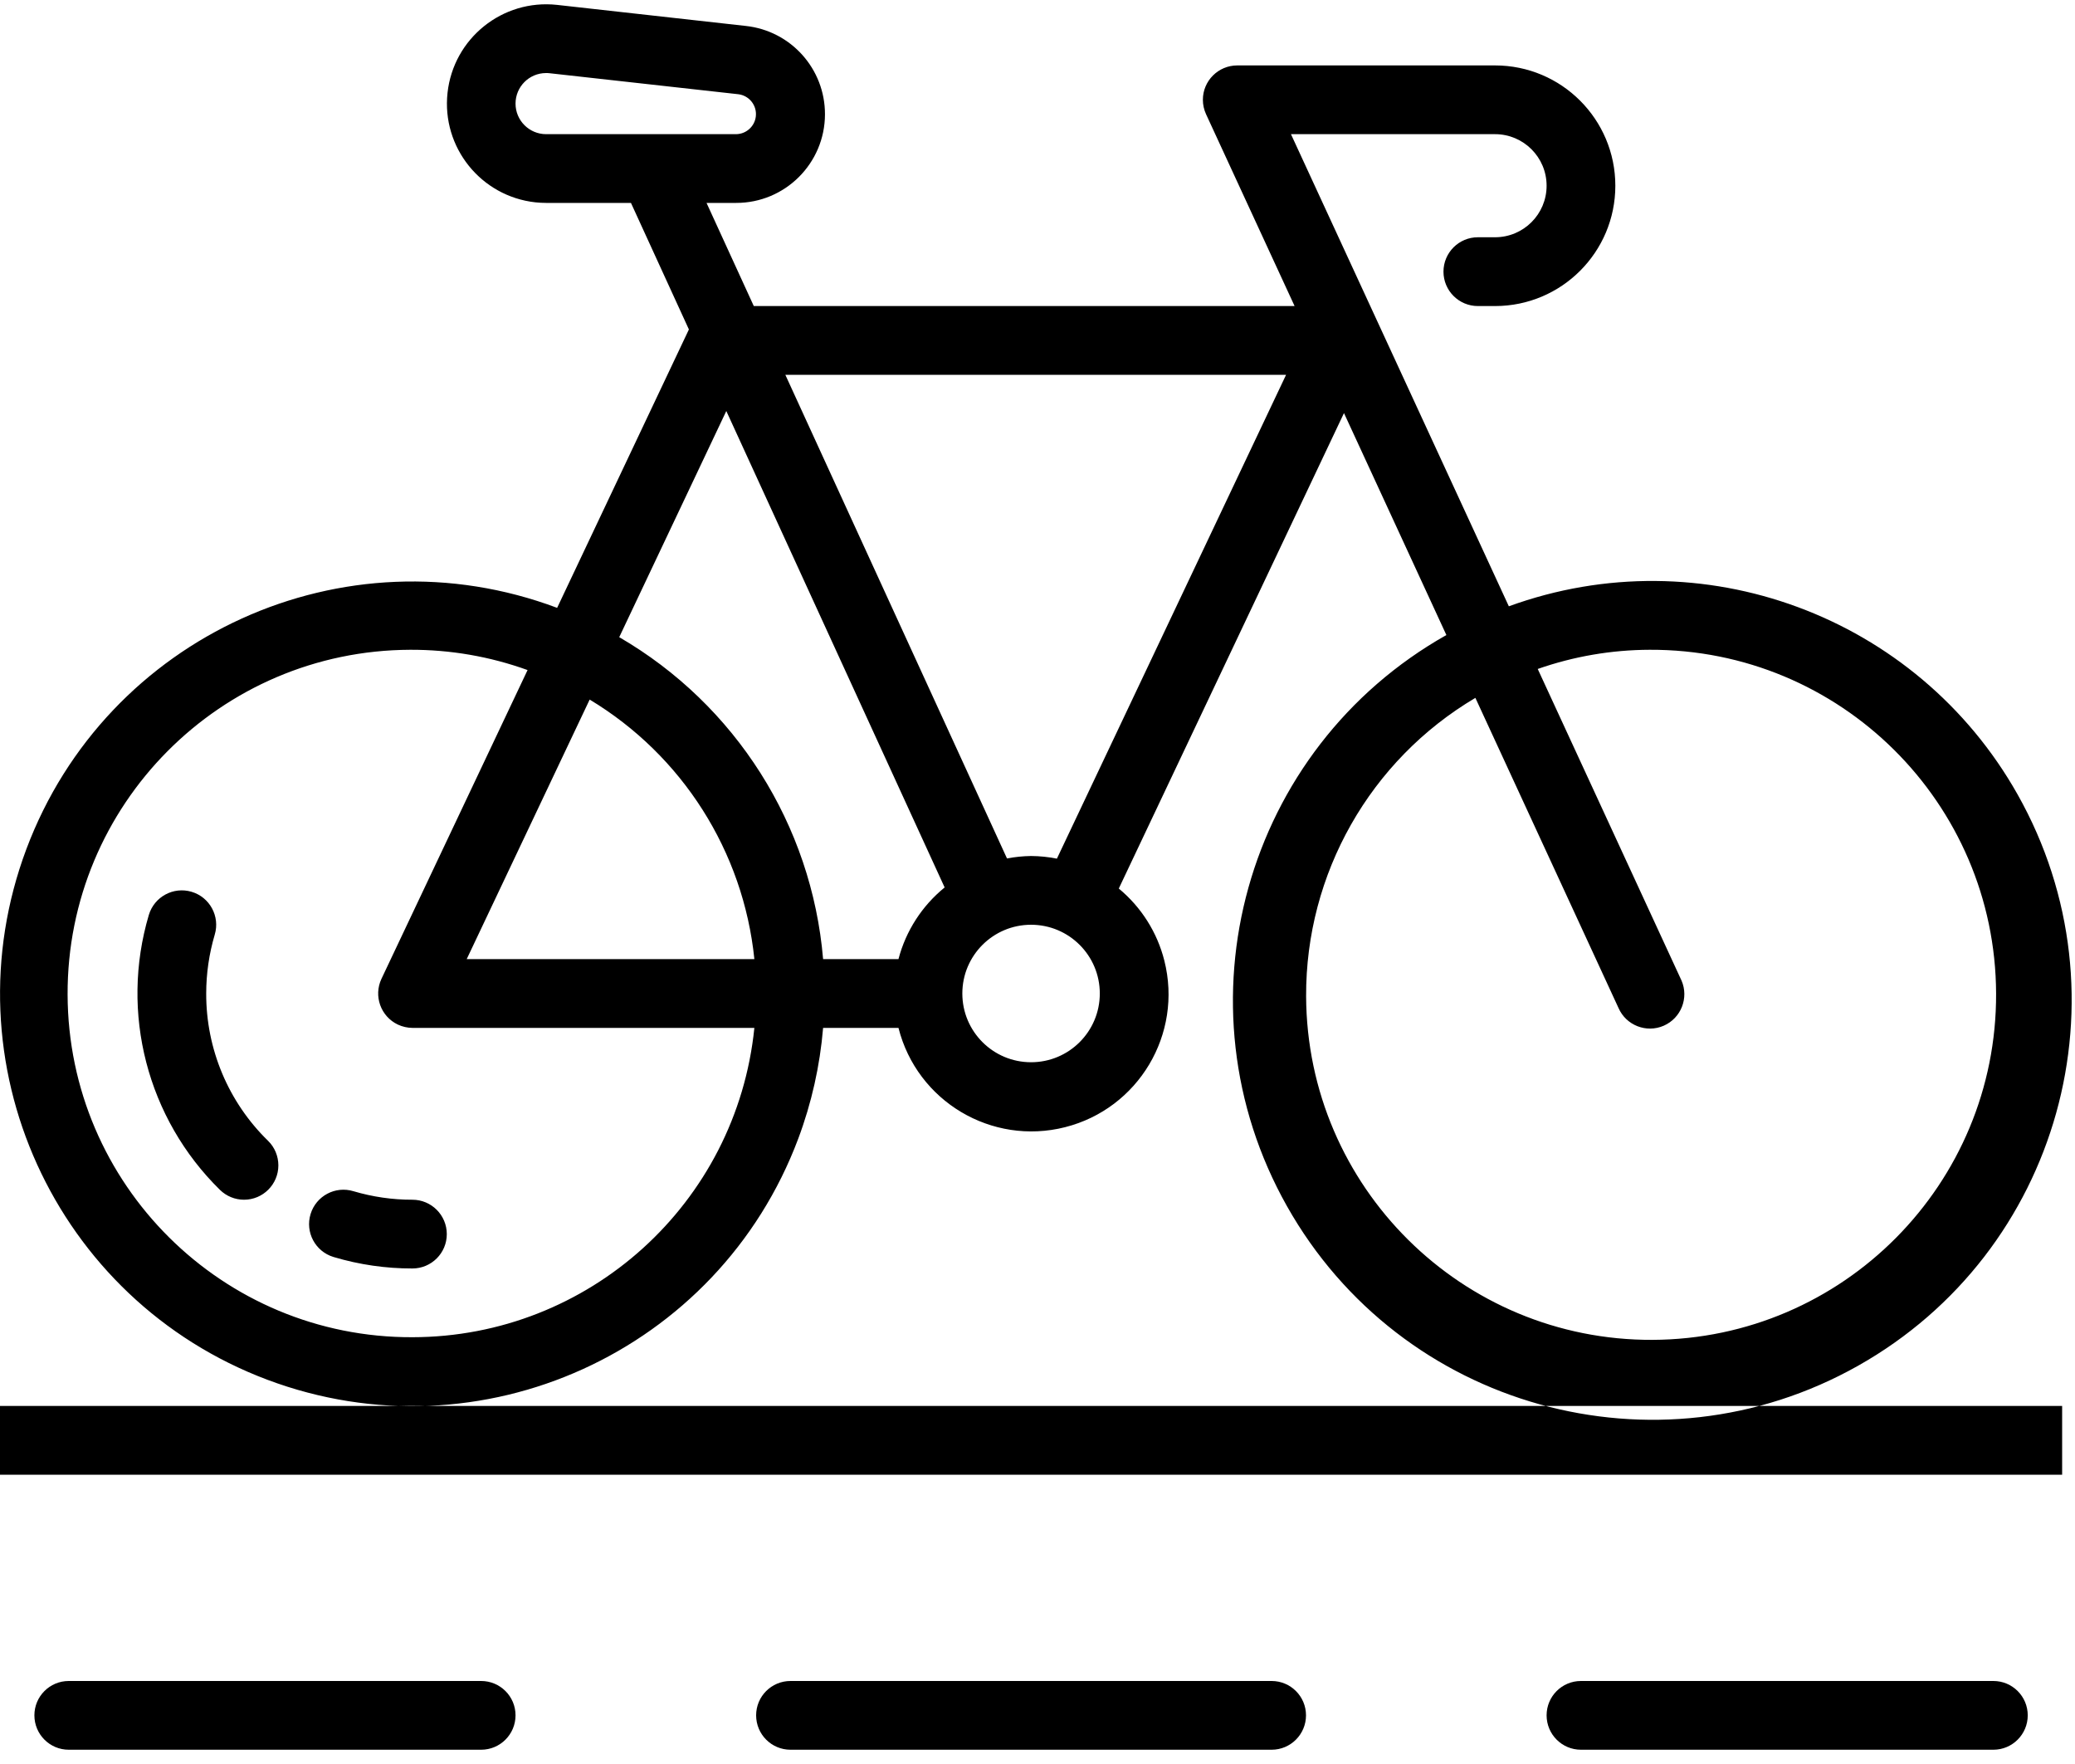 <?xml version="1.0" encoding="UTF-8"?>
<svg width="40px" height="34px" viewBox="0 0 40 34" version="1.1" xmlns="http://www.w3.org/2000/svg" xmlns:xlink="http://www.w3.org/1999/xlink">
    <!-- Generator: Sketch 49.3 (51167) - http://www.bohemiancoding.com/sketch -->
    <title>filter-category-17</title>
    <desc>Created with Sketch.</desc>
    <g id="Symbols" stroke="none" stroke-width="1" fill="none" fill-rule="evenodd">
        <g id="Elements-/-Sort-/-Card-/-~Parts-/-Icon_16" transform="translate(0, -3)">
            <mask id="mask-2" fill="white">
                <path d="M38.893,18.312 C36.951,14.868 32.802,13.334 29.086,14.686 L24.886,5.586 L28.82,5.586 C29.369,5.586 29.814,6.031 29.814,6.58 C29.814,7.129 29.369,7.573 28.82,7.573 L28.489,7.573 C28.123,7.573 27.826,7.87 27.826,8.236 C27.826,8.602 28.123,8.899 28.489,8.899 L28.82,8.899 C30.101,8.899 31.139,7.86 31.139,6.58 C31.139,5.299 30.101,4.261 28.82,4.261 L23.851,4.261 C23.485,4.261 23.188,4.558 23.188,4.923 C23.188,5.019 23.209,5.114 23.249,5.201 L24.956,8.899 L14.531,8.899 L13.62,6.911 L14.189,6.911 C15.134,6.913 15.901,6.148 15.903,5.204 C15.905,4.329 15.247,3.594 14.377,3.5 L10.737,3.094 C9.686,2.98 8.741,3.739 8.627,4.79 C8.512,5.84 9.271,6.785 10.322,6.9 C10.39,6.907 10.459,6.911 10.528,6.911 L12.163,6.911 L13.28,9.35 L10.74,14.716 C6.631,13.175 2.051,15.256 0.509,19.364 C-1.032,23.473 1.049,28.053 5.157,29.595 C9.266,31.136 13.846,29.055 15.388,24.947 C15.645,24.26 15.806,23.542 15.867,22.812 L17.32,22.812 C17.678,24.227 19.115,25.084 20.531,24.726 C21.946,24.368 22.803,22.931 22.445,21.515 C22.308,20.971 22,20.484 21.567,20.126 L25.908,10.962 L27.882,15.24 C23.994,17.432 22.618,22.362 24.81,26.25 C27.002,30.139 31.932,31.515 35.82,29.323 C39.709,27.131 41.085,22.201 38.893,18.312 Z M10.528,5.586 C10.202,5.586 9.938,5.322 9.938,4.997 C9.938,4.672 10.2,4.409 10.525,4.408 C10.547,4.408 10.569,4.408 10.591,4.411 L14.231,4.816 C14.443,4.841 14.595,5.033 14.57,5.245 C14.547,5.438 14.384,5.584 14.189,5.586 L10.528,5.586 Z M11.367,16.484 C13.153,17.559 14.33,19.412 14.542,21.486 L8.997,21.486 L11.367,16.484 Z M7.95,28.774 C4.291,28.786 1.315,25.83 1.303,22.171 C1.291,18.512 4.248,15.536 7.907,15.524 C8.678,15.521 9.444,15.653 10.17,15.915 L7.354,21.865 C7.197,22.196 7.339,22.591 7.669,22.748 C7.757,22.789 7.853,22.811 7.95,22.812 L14.542,22.812 C14.198,26.195 11.351,28.77 7.95,28.774 Z M17.32,21.486 L15.867,21.486 C15.648,18.901 14.181,16.584 11.937,15.281 L14.001,10.922 L18.21,20.105 C17.774,20.459 17.462,20.943 17.32,21.486 Z M19.876,23.474 C19.144,23.474 18.551,22.881 18.551,22.149 C18.551,21.417 19.144,20.824 19.876,20.824 C20.608,20.824 21.201,21.417 21.201,22.149 C21.201,22.881 20.608,23.474 19.876,23.474 Z M20.374,19.55 C20.21,19.517 20.043,19.5 19.876,19.499 C19.72,19.501 19.565,19.517 19.412,19.546 L15.139,10.224 L24.792,10.224 L20.374,19.55 Z M31.856,28.825 C28.183,28.84 25.194,25.875 25.178,22.202 C25.169,19.842 26.41,17.653 28.441,16.451 L31.2,22.428 C31.346,22.763 31.737,22.916 32.072,22.77 C32.407,22.623 32.56,22.233 32.414,21.897 C32.41,21.889 32.407,21.881 32.403,21.874 L29.643,15.894 C30.337,15.651 31.066,15.526 31.801,15.524 C35.474,15.509 38.464,18.474 38.479,22.147 C38.494,25.82 35.529,28.809 31.856,28.825 Z M31.801,30.099 L39.752,30.099 L39.752,31.424 L1.04036354e-13,31.424 L1.04036354e-13,30.099 L7.95,30.099 L31.801,30.099 Z M9.275,35.4 C9.641,35.4 9.938,35.696 9.938,36.062 C9.938,36.428 9.641,36.725 9.275,36.725 L1.325,36.725 C0.959,36.725 0.663,36.428 0.663,36.062 C0.663,35.696 0.959,35.4 1.325,35.4 L9.275,35.4 Z M24.513,35.4 C24.879,35.4 25.176,35.696 25.176,36.062 C25.176,36.428 24.879,36.725 24.513,36.725 L15.238,36.725 C14.872,36.725 14.576,36.428 14.576,36.062 C14.576,35.696 14.872,35.4 15.238,35.4 L24.513,35.4 Z M38.427,35.4 C38.792,35.4 39.089,35.696 39.089,36.062 C39.089,36.428 38.792,36.725 38.427,36.725 L30.476,36.725 C30.11,36.725 29.814,36.428 29.814,36.062 C29.814,35.696 30.11,35.4 30.476,35.4 L38.427,35.4 Z M7.95,26.124 C8.316,26.124 8.613,26.421 8.613,26.787 C8.613,27.153 8.316,27.449 7.95,27.449 C7.438,27.45 6.928,27.376 6.437,27.23 C6.433,27.229 6.43,27.228 6.427,27.227 C6.077,27.12 5.88,26.75 5.987,26.4 C6.094,26.05 6.464,25.853 6.814,25.96 C7.183,26.069 7.566,26.125 7.95,26.124 Z M5.168,24.989 C5.295,25.113 5.366,25.284 5.366,25.462 C5.366,25.827 5.07,26.124 4.704,26.124 C4.531,26.124 4.365,26.056 4.241,25.935 C2.838,24.559 2.31,22.52 2.869,20.635 C2.974,20.284 3.343,20.084 3.694,20.189 C4.044,20.293 4.244,20.662 4.14,21.013 C4.031,21.382 3.975,21.764 3.975,22.149 C3.972,23.218 4.402,24.243 5.168,24.989 Z"></path>
            </mask>
            <path d="M38.893,18.312 C36.951,14.868 32.802,13.334 29.086,14.686 L24.886,5.586 L28.82,5.586 C29.369,5.586 29.814,6.031 29.814,6.58 C29.814,7.129 29.369,7.573 28.82,7.573 L28.489,7.573 C28.123,7.573 27.826,7.87 27.826,8.236 C27.826,8.602 28.123,8.899 28.489,8.899 L28.82,8.899 C30.101,8.899 31.139,7.86 31.139,6.58 C31.139,5.299 30.101,4.261 28.82,4.261 L23.851,4.261 C23.485,4.261 23.188,4.558 23.188,4.923 C23.188,5.019 23.209,5.114 23.249,5.201 L24.956,8.899 L14.531,8.899 L13.62,6.911 L14.189,6.911 C15.134,6.913 15.901,6.148 15.903,5.204 C15.905,4.329 15.247,3.594 14.377,3.5 L10.737,3.094 C9.686,2.98 8.741,3.739 8.627,4.79 C8.512,5.84 9.271,6.785 10.322,6.9 C10.39,6.907 10.459,6.911 10.528,6.911 L12.163,6.911 L13.28,9.35 L10.74,14.716 C6.631,13.175 2.051,15.256 0.509,19.364 C-1.032,23.473 1.049,28.053 5.157,29.595 C9.266,31.136 13.846,29.055 15.388,24.947 C15.645,24.26 15.806,23.542 15.867,22.812 L17.32,22.812 C17.678,24.227 19.115,25.084 20.531,24.726 C21.946,24.368 22.803,22.931 22.445,21.515 C22.308,20.971 22,20.484 21.567,20.126 L25.908,10.962 L27.882,15.24 C23.994,17.432 22.618,22.362 24.81,26.25 C27.002,30.139 31.932,31.515 35.82,29.323 C39.709,27.131 41.085,22.201 38.893,18.312 Z M10.528,5.586 C10.202,5.586 9.938,5.322 9.938,4.997 C9.938,4.672 10.2,4.409 10.525,4.408 C10.547,4.408 10.569,4.408 10.591,4.411 L14.231,4.816 C14.443,4.841 14.595,5.033 14.57,5.245 C14.547,5.438 14.384,5.584 14.189,5.586 L10.528,5.586 Z M11.367,16.484 C13.153,17.559 14.33,19.412 14.542,21.486 L8.997,21.486 L11.367,16.484 Z M7.95,28.774 C4.291,28.786 1.315,25.83 1.303,22.171 C1.291,18.512 4.248,15.536 7.907,15.524 C8.678,15.521 9.444,15.653 10.17,15.915 L7.354,21.865 C7.197,22.196 7.339,22.591 7.669,22.748 C7.757,22.789 7.853,22.811 7.95,22.812 L14.542,22.812 C14.198,26.195 11.351,28.77 7.95,28.774 Z M17.32,21.486 L15.867,21.486 C15.648,18.901 14.181,16.584 11.937,15.281 L14.001,10.922 L18.21,20.105 C17.774,20.459 17.462,20.943 17.32,21.486 Z M19.876,23.474 C19.144,23.474 18.551,22.881 18.551,22.149 C18.551,21.417 19.144,20.824 19.876,20.824 C20.608,20.824 21.201,21.417 21.201,22.149 C21.201,22.881 20.608,23.474 19.876,23.474 Z M20.374,19.55 C20.21,19.517 20.043,19.5 19.876,19.499 C19.72,19.501 19.565,19.517 19.412,19.546 L15.139,10.224 L24.792,10.224 L20.374,19.55 Z M31.856,28.825 C28.183,28.84 25.194,25.875 25.178,22.202 C25.169,19.842 26.41,17.653 28.441,16.451 L31.2,22.428 C31.346,22.763 31.737,22.916 32.072,22.77 C32.407,22.623 32.56,22.233 32.414,21.897 C32.41,21.889 32.407,21.881 32.403,21.874 L29.643,15.894 C30.337,15.651 31.066,15.526 31.801,15.524 C35.474,15.509 38.464,18.474 38.479,22.147 C38.494,25.82 35.529,28.809 31.856,28.825 Z M31.801,30.099 L39.752,30.099 L39.752,31.424 L1.04036354e-13,31.424 L1.04036354e-13,30.099 L7.95,30.099 L31.801,30.099 Z M9.275,35.4 C9.641,35.4 9.938,35.696 9.938,36.062 C9.938,36.428 9.641,36.725 9.275,36.725 L1.325,36.725 C0.959,36.725 0.663,36.428 0.663,36.062 C0.663,35.696 0.959,35.4 1.325,35.4 L9.275,35.4 Z M24.513,35.4 C24.879,35.4 25.176,35.696 25.176,36.062 C25.176,36.428 24.879,36.725 24.513,36.725 L15.238,36.725 C14.872,36.725 14.576,36.428 14.576,36.062 C14.576,35.696 14.872,35.4 15.238,35.4 L24.513,35.4 Z M38.427,35.4 C38.792,35.4 39.089,35.696 39.089,36.062 C39.089,36.428 38.792,36.725 38.427,36.725 L30.476,36.725 C30.11,36.725 29.814,36.428 29.814,36.062 C29.814,35.696 30.11,35.4 30.476,35.4 L38.427,35.4 Z M7.95,26.124 C8.316,26.124 8.613,26.421 8.613,26.787 C8.613,27.153 8.316,27.449 7.95,27.449 C7.438,27.45 6.928,27.376 6.437,27.23 C6.433,27.229 6.43,27.228 6.427,27.227 C6.077,27.12 5.88,26.75 5.987,26.4 C6.094,26.05 6.464,25.853 6.814,25.96 C7.183,26.069 7.566,26.125 7.95,26.124 Z M5.168,24.989 C5.295,25.113 5.366,25.284 5.366,25.462 C5.366,25.827 5.07,26.124 4.704,26.124 C4.531,26.124 4.365,26.056 4.241,25.935 C2.838,24.559 2.31,22.52 2.869,20.635 C2.974,20.284 3.343,20.084 3.694,20.189 C4.044,20.293 4.244,20.662 4.14,21.013 C4.031,21.382 3.975,21.764 3.975,22.149 C3.972,23.218 4.402,24.243 5.168,24.989 Z" fill="#000000" fill-rule="nonzero"></path>
        </g>
    </g>
</svg>

